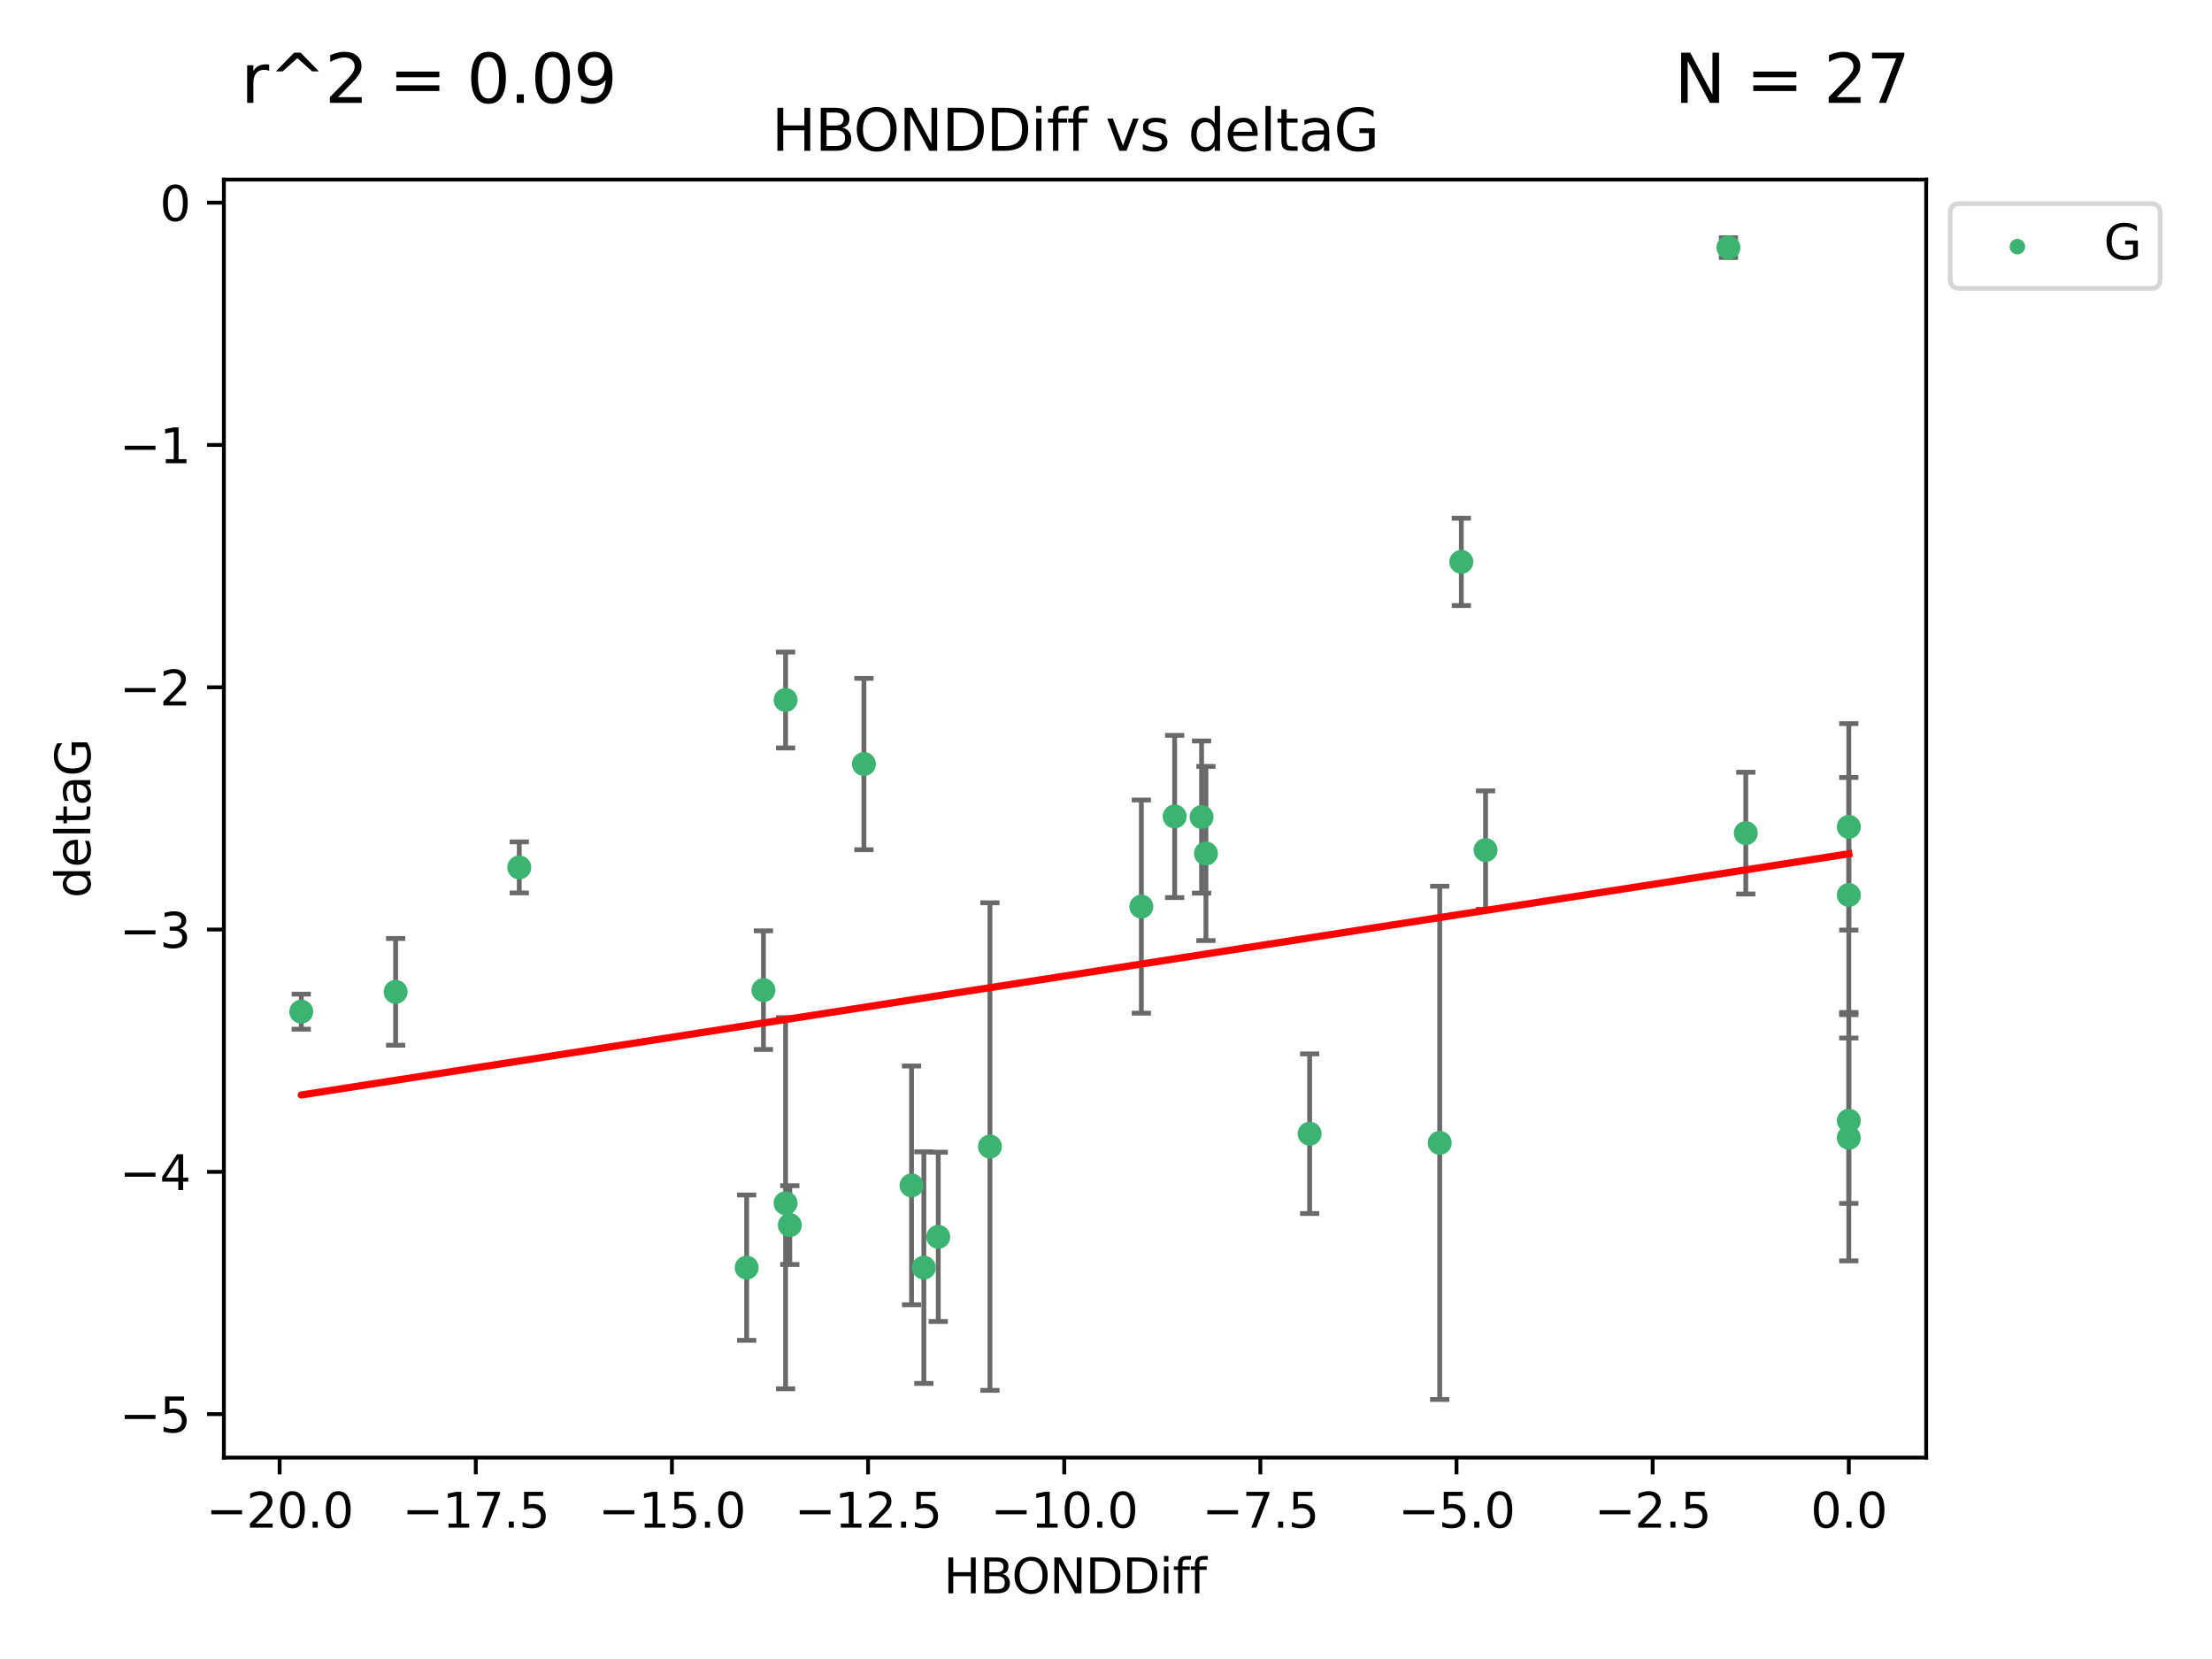 <?xml version="1.0" encoding="utf-8" standalone="no"?>
<!DOCTYPE svg PUBLIC "-//W3C//DTD SVG 1.1//EN"
  "http://www.w3.org/Graphics/SVG/1.1/DTD/svg11.dtd">
<svg xmlns:xlink="http://www.w3.org/1999/xlink" width="460.8pt" height="345.6pt" viewBox="0 0 460.8 345.6" xmlns="http://www.w3.org/2000/svg" version="1.1">
 <defs>
  <style type="text/css">*{stroke-linejoin: round; stroke-linecap: butt}</style>
 </defs>
 <g id="figure_1">
  <g id="patch_1">
   <path d="M 0 345.6 
L 460.8 345.6 
L 460.8 0 
L 0 0 
z
" style="fill: #ffffff"/>
  </g>
  <g id="axes_1">
   <g id="patch_2">
    <path d="M 46.64 303.64 
L 401.26 303.64 
L 401.26 37.411 
L 46.64 37.411 
z
" style="fill: #ffffff"/>
   </g>
   <g id="PathCollection_1">
    <defs>
     <path id="mb61a69a0fe" d="M 0 1.118 
C 0.297 1.118 0.581 1 0.791 0.791 
C 1 0.581 1.118 0.297 1.118 0 
C 1.118 -0.297 1 -0.581 0.791 -0.791 
C 0.581 -1 0.297 -1.118 0 -1.118 
C -0.297 -1.118 -0.581 -1 -0.791 -0.791 
C -1 -0.581 -1.118 -0.297 -1.118 0 
C -1.118 0.297 -1 0.581 -0.791 0.791 
C -0.581 1 -0.297 1.118 0 1.118 
z
" style="stroke: #3cb371"/>
    </defs>
    <g clip-path="url(#p45e7462b34)">
     <use xlink:href="#mb61a69a0fe" x="192.455" y="264.069" style="fill: #3cb371; stroke: #3cb371"/>
     <use xlink:href="#mb61a69a0fe" x="189.892" y="246.937" style="fill: #3cb371; stroke: #3cb371"/>
     <use xlink:href="#mb61a69a0fe" x="164.529" y="255.209" style="fill: #3cb371; stroke: #3cb371"/>
     <use xlink:href="#mb61a69a0fe" x="195.456" y="257.659" style="fill: #3cb371; stroke: #3cb371"/>
     <use xlink:href="#mb61a69a0fe" x="155.543" y="264.072" style="fill: #3cb371; stroke: #3cb371"/>
     <use xlink:href="#mb61a69a0fe" x="159.039" y="206.264" style="fill: #3cb371; stroke: #3cb371"/>
     <use xlink:href="#mb61a69a0fe" x="163.653" y="250.65" style="fill: #3cb371; stroke: #3cb371"/>
     <use xlink:href="#mb61a69a0fe" x="82.418" y="206.622" style="fill: #3cb371; stroke: #3cb371"/>
     <use xlink:href="#mb61a69a0fe" x="163.655" y="145.823" style="fill: #3cb371; stroke: #3cb371"/>
     <use xlink:href="#mb61a69a0fe" x="309.47" y="177.085" style="fill: #3cb371; stroke: #3cb371"/>
     <use xlink:href="#mb61a69a0fe" x="237.765" y="188.858" style="fill: #3cb371; stroke: #3cb371"/>
     <use xlink:href="#mb61a69a0fe" x="206.224" y="238.852" style="fill: #3cb371; stroke: #3cb371"/>
     <use xlink:href="#mb61a69a0fe" x="62.759" y="210.745" style="fill: #3cb371; stroke: #3cb371"/>
     <use xlink:href="#mb61a69a0fe" x="304.421" y="117.048" style="fill: #3cb371; stroke: #3cb371"/>
     <use xlink:href="#mb61a69a0fe" x="299.92" y="238.08" style="fill: #3cb371; stroke: #3cb371"/>
     <use xlink:href="#mb61a69a0fe" x="272.822" y="236.168" style="fill: #3cb371; stroke: #3cb371"/>
     <use xlink:href="#mb61a69a0fe" x="244.703" y="170.086" style="fill: #3cb371; stroke: #3cb371"/>
     <use xlink:href="#mb61a69a0fe" x="250.313" y="170.207" style="fill: #3cb371; stroke: #3cb371"/>
     <use xlink:href="#mb61a69a0fe" x="385.141" y="186.441" style="fill: #3cb371; stroke: #3cb371"/>
     <use xlink:href="#mb61a69a0fe" x="363.681" y="173.557" style="fill: #3cb371; stroke: #3cb371"/>
     <use xlink:href="#mb61a69a0fe" x="385.141" y="237.019" style="fill: #3cb371; stroke: #3cb371"/>
     <use xlink:href="#mb61a69a0fe" x="385.141" y="172.248" style="fill: #3cb371; stroke: #3cb371"/>
     <use xlink:href="#mb61a69a0fe" x="360.069" y="51.577" style="fill: #3cb371; stroke: #3cb371"/>
     <use xlink:href="#mb61a69a0fe" x="251.217" y="177.796" style="fill: #3cb371; stroke: #3cb371"/>
     <use xlink:href="#mb61a69a0fe" x="179.973" y="159.16" style="fill: #3cb371; stroke: #3cb371"/>
     <use xlink:href="#mb61a69a0fe" x="108.175" y="180.698" style="fill: #3cb371; stroke: #3cb371"/>
     <use xlink:href="#mb61a69a0fe" x="385.141" y="233.466" style="fill: #3cb371; stroke: #3cb371"/>
    </g>
   </g>
   <g id="matplotlib.axis_1">
    <g id="xtick_1">
     <g id="line2d_1">
      <defs>
       <path id="m76c940bb29" d="M 0 0 
L 0 3.5 
" style="stroke: #000000; stroke-width: 0.8"/>
      </defs>
      <g>
       <use xlink:href="#m76c940bb29" x="58.253" y="303.64" style="stroke: #000000; stroke-width: 0.8"/>
      </g>
     </g>
     <g id="text_1">
      <!-- −20.0 -->
      <g transform="translate(42.93 318.238)scale(0.1 -0.1)">
       <defs>
        <path id="DejaVuSans-2212" d="M 678 2272 
L 4684 2272 
L 4684 1741 
L 678 1741 
L 678 2272 
z
" transform="scale(0.016)"/>
        <path id="DejaVuSans-32" d="M 1228 531 
L 3431 531 
L 3431 0 
L 469 0 
L 469 531 
Q 828 903 1448 1529 
Q 2069 2156 2228 2338 
Q 2531 2678 2651 2914 
Q 2772 3150 2772 3378 
Q 2772 3750 2511 3984 
Q 2250 4219 1831 4219 
Q 1534 4219 1204 4116 
Q 875 4013 500 3803 
L 500 4441 
Q 881 4594 1212 4672 
Q 1544 4750 1819 4750 
Q 2544 4750 2975 4387 
Q 3406 4025 3406 3419 
Q 3406 3131 3298 2873 
Q 3191 2616 2906 2266 
Q 2828 2175 2409 1742 
Q 1991 1309 1228 531 
z
" transform="scale(0.016)"/>
        <path id="DejaVuSans-30" d="M 2034 4250 
Q 1547 4250 1301 3770 
Q 1056 3291 1056 2328 
Q 1056 1369 1301 889 
Q 1547 409 2034 409 
Q 2525 409 2770 889 
Q 3016 1369 3016 2328 
Q 3016 3291 2770 3770 
Q 2525 4250 2034 4250 
z
M 2034 4750 
Q 2819 4750 3233 4129 
Q 3647 3509 3647 2328 
Q 3647 1150 3233 529 
Q 2819 -91 2034 -91 
Q 1250 -91 836 529 
Q 422 1150 422 2328 
Q 422 3509 836 4129 
Q 1250 4750 2034 4750 
z
" transform="scale(0.016)"/>
        <path id="DejaVuSans-2e" d="M 684 794 
L 1344 794 
L 1344 0 
L 684 0 
L 684 794 
z
" transform="scale(0.016)"/>
       </defs>
       <use xlink:href="#DejaVuSans-2212"/>
       <use xlink:href="#DejaVuSans-32" x="83.789"/>
       <use xlink:href="#DejaVuSans-30" x="147.412"/>
       <use xlink:href="#DejaVuSans-2e" x="211.035"/>
       <use xlink:href="#DejaVuSans-30" x="242.822"/>
      </g>
     </g>
    </g>
    <g id="xtick_2">
     <g id="line2d_2">
      <g>
       <use xlink:href="#m76c940bb29" x="99.114" y="303.64" style="stroke: #000000; stroke-width: 0.8"/>
      </g>
     </g>
     <g id="text_2">
      <!-- −17.5 -->
      <g transform="translate(83.791 318.238)scale(0.1 -0.1)">
       <defs>
        <path id="DejaVuSans-31" d="M 794 531 
L 1825 531 
L 1825 4091 
L 703 3866 
L 703 4441 
L 1819 4666 
L 2450 4666 
L 2450 531 
L 3481 531 
L 3481 0 
L 794 0 
L 794 531 
z
" transform="scale(0.016)"/>
        <path id="DejaVuSans-37" d="M 525 4666 
L 3525 4666 
L 3525 4397 
L 1831 0 
L 1172 0 
L 2766 4134 
L 525 4134 
L 525 4666 
z
" transform="scale(0.016)"/>
        <path id="DejaVuSans-35" d="M 691 4666 
L 3169 4666 
L 3169 4134 
L 1269 4134 
L 1269 2991 
Q 1406 3038 1543 3061 
Q 1681 3084 1819 3084 
Q 2600 3084 3056 2656 
Q 3513 2228 3513 1497 
Q 3513 744 3044 326 
Q 2575 -91 1722 -91 
Q 1428 -91 1123 -41 
Q 819 9 494 109 
L 494 744 
Q 775 591 1075 516 
Q 1375 441 1709 441 
Q 2250 441 2565 725 
Q 2881 1009 2881 1497 
Q 2881 1984 2565 2268 
Q 2250 2553 1709 2553 
Q 1456 2553 1204 2497 
Q 953 2441 691 2322 
L 691 4666 
z
" transform="scale(0.016)"/>
       </defs>
       <use xlink:href="#DejaVuSans-2212"/>
       <use xlink:href="#DejaVuSans-31" x="83.789"/>
       <use xlink:href="#DejaVuSans-37" x="147.412"/>
       <use xlink:href="#DejaVuSans-2e" x="211.035"/>
       <use xlink:href="#DejaVuSans-35" x="242.822"/>
      </g>
     </g>
    </g>
    <g id="xtick_3">
     <g id="line2d_3">
      <g>
       <use xlink:href="#m76c940bb29" x="139.975" y="303.64" style="stroke: #000000; stroke-width: 0.8"/>
      </g>
     </g>
     <g id="text_3">
      <!-- −15.0 -->
      <g transform="translate(124.652 318.238)scale(0.1 -0.1)">
       <use xlink:href="#DejaVuSans-2212"/>
       <use xlink:href="#DejaVuSans-31" x="83.789"/>
       <use xlink:href="#DejaVuSans-35" x="147.412"/>
       <use xlink:href="#DejaVuSans-2e" x="211.035"/>
       <use xlink:href="#DejaVuSans-30" x="242.822"/>
      </g>
     </g>
    </g>
    <g id="xtick_4">
     <g id="line2d_4">
      <g>
       <use xlink:href="#m76c940bb29" x="180.836" y="303.64" style="stroke: #000000; stroke-width: 0.8"/>
      </g>
     </g>
     <g id="text_4">
      <!-- −12.5 -->
      <g transform="translate(165.513 318.238)scale(0.1 -0.1)">
       <use xlink:href="#DejaVuSans-2212"/>
       <use xlink:href="#DejaVuSans-31" x="83.789"/>
       <use xlink:href="#DejaVuSans-32" x="147.412"/>
       <use xlink:href="#DejaVuSans-2e" x="211.035"/>
       <use xlink:href="#DejaVuSans-35" x="242.822"/>
      </g>
     </g>
    </g>
    <g id="xtick_5">
     <g id="line2d_5">
      <g>
       <use xlink:href="#m76c940bb29" x="221.697" y="303.64" style="stroke: #000000; stroke-width: 0.8"/>
      </g>
     </g>
     <g id="text_5">
      <!-- −10.0 -->
      <g transform="translate(206.374 318.238)scale(0.1 -0.1)">
       <use xlink:href="#DejaVuSans-2212"/>
       <use xlink:href="#DejaVuSans-31" x="83.789"/>
       <use xlink:href="#DejaVuSans-30" x="147.412"/>
       <use xlink:href="#DejaVuSans-2e" x="211.035"/>
       <use xlink:href="#DejaVuSans-30" x="242.822"/>
      </g>
     </g>
    </g>
    <g id="xtick_6">
     <g id="line2d_6">
      <g>
       <use xlink:href="#m76c940bb29" x="262.558" y="303.64" style="stroke: #000000; stroke-width: 0.8"/>
      </g>
     </g>
     <g id="text_6">
      <!-- −7.5 -->
      <g transform="translate(250.417 318.238)scale(0.1 -0.1)">
       <use xlink:href="#DejaVuSans-2212"/>
       <use xlink:href="#DejaVuSans-37" x="83.789"/>
       <use xlink:href="#DejaVuSans-2e" x="147.412"/>
       <use xlink:href="#DejaVuSans-35" x="179.199"/>
      </g>
     </g>
    </g>
    <g id="xtick_7">
     <g id="line2d_7">
      <g>
       <use xlink:href="#m76c940bb29" x="303.419" y="303.64" style="stroke: #000000; stroke-width: 0.8"/>
      </g>
     </g>
     <g id="text_7">
      <!-- −5.0 -->
      <g transform="translate(291.278 318.238)scale(0.1 -0.1)">
       <use xlink:href="#DejaVuSans-2212"/>
       <use xlink:href="#DejaVuSans-35" x="83.789"/>
       <use xlink:href="#DejaVuSans-2e" x="147.412"/>
       <use xlink:href="#DejaVuSans-30" x="179.199"/>
      </g>
     </g>
    </g>
    <g id="xtick_8">
     <g id="line2d_8">
      <g>
       <use xlink:href="#m76c940bb29" x="344.28" y="303.64" style="stroke: #000000; stroke-width: 0.8"/>
      </g>
     </g>
     <g id="text_8">
      <!-- −2.5 -->
      <g transform="translate(332.139 318.238)scale(0.1 -0.1)">
       <use xlink:href="#DejaVuSans-2212"/>
       <use xlink:href="#DejaVuSans-32" x="83.789"/>
       <use xlink:href="#DejaVuSans-2e" x="147.412"/>
       <use xlink:href="#DejaVuSans-35" x="179.199"/>
      </g>
     </g>
    </g>
    <g id="xtick_9">
     <g id="line2d_9">
      <g>
       <use xlink:href="#m76c940bb29" x="385.141" y="303.64" style="stroke: #000000; stroke-width: 0.8"/>
      </g>
     </g>
     <g id="text_9">
      <!-- 0.0 -->
      <g transform="translate(377.189 318.238)scale(0.1 -0.1)">
       <use xlink:href="#DejaVuSans-30"/>
       <use xlink:href="#DejaVuSans-2e" x="63.623"/>
       <use xlink:href="#DejaVuSans-30" x="95.41"/>
      </g>
     </g>
    </g>
    <g id="text_10">
     <!-- HBONDDiff -->
     <g transform="translate(196.561 331.917)scale(0.1 -0.1)">
      <defs>
       <path id="DejaVuSans-48" d="M 628 4666 
L 1259 4666 
L 1259 2753 
L 3553 2753 
L 3553 4666 
L 4184 4666 
L 4184 0 
L 3553 0 
L 3553 2222 
L 1259 2222 
L 1259 0 
L 628 0 
L 628 4666 
z
" transform="scale(0.016)"/>
       <path id="DejaVuSans-42" d="M 1259 2228 
L 1259 519 
L 2272 519 
Q 2781 519 3026 730 
Q 3272 941 3272 1375 
Q 3272 1813 3026 2020 
Q 2781 2228 2272 2228 
L 1259 2228 
z
M 1259 4147 
L 1259 2741 
L 2194 2741 
Q 2656 2741 2882 2914 
Q 3109 3088 3109 3444 
Q 3109 3797 2882 3972 
Q 2656 4147 2194 4147 
L 1259 4147 
z
M 628 4666 
L 2241 4666 
Q 2963 4666 3353 4366 
Q 3744 4066 3744 3513 
Q 3744 3084 3544 2831 
Q 3344 2578 2956 2516 
Q 3422 2416 3680 2098 
Q 3938 1781 3938 1306 
Q 3938 681 3513 340 
Q 3088 0 2303 0 
L 628 0 
L 628 4666 
z
" transform="scale(0.016)"/>
       <path id="DejaVuSans-4f" d="M 2522 4238 
Q 1834 4238 1429 3725 
Q 1025 3213 1025 2328 
Q 1025 1447 1429 934 
Q 1834 422 2522 422 
Q 3209 422 3611 934 
Q 4013 1447 4013 2328 
Q 4013 3213 3611 3725 
Q 3209 4238 2522 4238 
z
M 2522 4750 
Q 3503 4750 4090 4092 
Q 4678 3434 4678 2328 
Q 4678 1225 4090 567 
Q 3503 -91 2522 -91 
Q 1538 -91 948 565 
Q 359 1222 359 2328 
Q 359 3434 948 4092 
Q 1538 4750 2522 4750 
z
" transform="scale(0.016)"/>
       <path id="DejaVuSans-4e" d="M 628 4666 
L 1478 4666 
L 3547 763 
L 3547 4666 
L 4159 4666 
L 4159 0 
L 3309 0 
L 1241 3903 
L 1241 0 
L 628 0 
L 628 4666 
z
" transform="scale(0.016)"/>
       <path id="DejaVuSans-44" d="M 1259 4147 
L 1259 519 
L 2022 519 
Q 2988 519 3436 956 
Q 3884 1394 3884 2338 
Q 3884 3275 3436 3711 
Q 2988 4147 2022 4147 
L 1259 4147 
z
M 628 4666 
L 1925 4666 
Q 3281 4666 3915 4102 
Q 4550 3538 4550 2338 
Q 4550 1131 3912 565 
Q 3275 0 1925 0 
L 628 0 
L 628 4666 
z
" transform="scale(0.016)"/>
       <path id="DejaVuSans-69" d="M 603 3500 
L 1178 3500 
L 1178 0 
L 603 0 
L 603 3500 
z
M 603 4863 
L 1178 4863 
L 1178 4134 
L 603 4134 
L 603 4863 
z
" transform="scale(0.016)"/>
       <path id="DejaVuSans-66" d="M 2375 4863 
L 2375 4384 
L 1825 4384 
Q 1516 4384 1395 4259 
Q 1275 4134 1275 3809 
L 1275 3500 
L 2222 3500 
L 2222 3053 
L 1275 3053 
L 1275 0 
L 697 0 
L 697 3053 
L 147 3053 
L 147 3500 
L 697 3500 
L 697 3744 
Q 697 4328 969 4595 
Q 1241 4863 1831 4863 
L 2375 4863 
z
" transform="scale(0.016)"/>
      </defs>
      <use xlink:href="#DejaVuSans-48"/>
      <use xlink:href="#DejaVuSans-42" x="75.195"/>
      <use xlink:href="#DejaVuSans-4f" x="142.049"/>
      <use xlink:href="#DejaVuSans-4e" x="220.76"/>
      <use xlink:href="#DejaVuSans-44" x="295.564"/>
      <use xlink:href="#DejaVuSans-44" x="372.566"/>
      <use xlink:href="#DejaVuSans-69" x="449.568"/>
      <use xlink:href="#DejaVuSans-66" x="477.352"/>
      <use xlink:href="#DejaVuSans-66" x="512.557"/>
     </g>
    </g>
   </g>
   <g id="matplotlib.axis_2">
    <g id="ytick_1">
     <g id="line2d_10">
      <defs>
       <path id="m3d0100417f" d="M 0 0 
L -3.5 0 
" style="stroke: #000000; stroke-width: 0.8"/>
      </defs>
      <g>
       <use xlink:href="#m3d0100417f" x="46.64" y="294.589" style="stroke: #000000; stroke-width: 0.8"/>
      </g>
     </g>
     <g id="text_11">
      <!-- −5 -->
      <g transform="translate(24.898 298.388)scale(0.1 -0.1)">
       <use xlink:href="#DejaVuSans-2212"/>
       <use xlink:href="#DejaVuSans-35" x="83.789"/>
      </g>
     </g>
    </g>
    <g id="ytick_2">
     <g id="line2d_11">
      <g>
       <use xlink:href="#m3d0100417f" x="46.64" y="244.116" style="stroke: #000000; stroke-width: 0.8"/>
      </g>
     </g>
     <g id="text_12">
      <!-- −4 -->
      <g transform="translate(24.898 247.915)scale(0.1 -0.1)">
       <defs>
        <path id="DejaVuSans-34" d="M 2419 4116 
L 825 1625 
L 2419 1625 
L 2419 4116 
z
M 2253 4666 
L 3047 4666 
L 3047 1625 
L 3713 1625 
L 3713 1100 
L 3047 1100 
L 3047 0 
L 2419 0 
L 2419 1100 
L 313 1100 
L 313 1709 
L 2253 4666 
z
" transform="scale(0.016)"/>
       </defs>
       <use xlink:href="#DejaVuSans-2212"/>
       <use xlink:href="#DejaVuSans-34" x="83.789"/>
      </g>
     </g>
    </g>
    <g id="ytick_3">
     <g id="line2d_12">
      <g>
       <use xlink:href="#m3d0100417f" x="46.64" y="193.642" style="stroke: #000000; stroke-width: 0.8"/>
      </g>
     </g>
     <g id="text_13">
      <!-- −3 -->
      <g transform="translate(24.898 197.441)scale(0.1 -0.1)">
       <defs>
        <path id="DejaVuSans-33" d="M 2597 2516 
Q 3050 2419 3304 2112 
Q 3559 1806 3559 1356 
Q 3559 666 3084 287 
Q 2609 -91 1734 -91 
Q 1441 -91 1130 -33 
Q 819 25 488 141 
L 488 750 
Q 750 597 1062 519 
Q 1375 441 1716 441 
Q 2309 441 2620 675 
Q 2931 909 2931 1356 
Q 2931 1769 2642 2001 
Q 2353 2234 1838 2234 
L 1294 2234 
L 1294 2753 
L 1863 2753 
Q 2328 2753 2575 2939 
Q 2822 3125 2822 3475 
Q 2822 3834 2567 4026 
Q 2313 4219 1838 4219 
Q 1578 4219 1281 4162 
Q 984 4106 628 3988 
L 628 4550 
Q 988 4650 1302 4700 
Q 1616 4750 1894 4750 
Q 2613 4750 3031 4423 
Q 3450 4097 3450 3541 
Q 3450 3153 3228 2886 
Q 3006 2619 2597 2516 
z
" transform="scale(0.016)"/>
       </defs>
       <use xlink:href="#DejaVuSans-2212"/>
       <use xlink:href="#DejaVuSans-33" x="83.789"/>
      </g>
     </g>
    </g>
    <g id="ytick_4">
     <g id="line2d_13">
      <g>
       <use xlink:href="#m3d0100417f" x="46.64" y="143.169" style="stroke: #000000; stroke-width: 0.8"/>
      </g>
     </g>
     <g id="text_14">
      <!-- −2 -->
      <g transform="translate(24.898 146.968)scale(0.1 -0.1)">
       <use xlink:href="#DejaVuSans-2212"/>
       <use xlink:href="#DejaVuSans-32" x="83.789"/>
      </g>
     </g>
    </g>
    <g id="ytick_5">
     <g id="line2d_14">
      <g>
       <use xlink:href="#m3d0100417f" x="46.64" y="92.695" style="stroke: #000000; stroke-width: 0.8"/>
      </g>
     </g>
     <g id="text_15">
      <!-- −1 -->
      <g transform="translate(24.898 96.494)scale(0.1 -0.1)">
       <use xlink:href="#DejaVuSans-2212"/>
       <use xlink:href="#DejaVuSans-31" x="83.789"/>
      </g>
     </g>
    </g>
    <g id="ytick_6">
     <g id="line2d_15">
      <g>
       <use xlink:href="#m3d0100417f" x="46.64" y="42.222" style="stroke: #000000; stroke-width: 0.8"/>
      </g>
     </g>
     <g id="text_16">
      <!-- 0 -->
      <g transform="translate(33.278 46.021)scale(0.1 -0.1)">
       <use xlink:href="#DejaVuSans-30"/>
      </g>
     </g>
    </g>
    <g id="text_17">
     <!-- deltaG -->
     <g transform="translate(18.818 187.064)rotate(-90)scale(0.1 -0.1)">
      <defs>
       <path id="DejaVuSans-64" d="M 2906 2969 
L 2906 4863 
L 3481 4863 
L 3481 0 
L 2906 0 
L 2906 525 
Q 2725 213 2448 61 
Q 2172 -91 1784 -91 
Q 1150 -91 751 415 
Q 353 922 353 1747 
Q 353 2572 751 3078 
Q 1150 3584 1784 3584 
Q 2172 3584 2448 3432 
Q 2725 3281 2906 2969 
z
M 947 1747 
Q 947 1113 1208 752 
Q 1469 391 1925 391 
Q 2381 391 2643 752 
Q 2906 1113 2906 1747 
Q 2906 2381 2643 2742 
Q 2381 3103 1925 3103 
Q 1469 3103 1208 2742 
Q 947 2381 947 1747 
z
" transform="scale(0.016)"/>
       <path id="DejaVuSans-65" d="M 3597 1894 
L 3597 1613 
L 953 1613 
Q 991 1019 1311 708 
Q 1631 397 2203 397 
Q 2534 397 2845 478 
Q 3156 559 3463 722 
L 3463 178 
Q 3153 47 2828 -22 
Q 2503 -91 2169 -91 
Q 1331 -91 842 396 
Q 353 884 353 1716 
Q 353 2575 817 3079 
Q 1281 3584 2069 3584 
Q 2775 3584 3186 3129 
Q 3597 2675 3597 1894 
z
M 3022 2063 
Q 3016 2534 2758 2815 
Q 2500 3097 2075 3097 
Q 1594 3097 1305 2825 
Q 1016 2553 972 2059 
L 3022 2063 
z
" transform="scale(0.016)"/>
       <path id="DejaVuSans-6c" d="M 603 4863 
L 1178 4863 
L 1178 0 
L 603 0 
L 603 4863 
z
" transform="scale(0.016)"/>
       <path id="DejaVuSans-74" d="M 1172 4494 
L 1172 3500 
L 2356 3500 
L 2356 3053 
L 1172 3053 
L 1172 1153 
Q 1172 725 1289 603 
Q 1406 481 1766 481 
L 2356 481 
L 2356 0 
L 1766 0 
Q 1100 0 847 248 
Q 594 497 594 1153 
L 594 3053 
L 172 3053 
L 172 3500 
L 594 3500 
L 594 4494 
L 1172 4494 
z
" transform="scale(0.016)"/>
       <path id="DejaVuSans-61" d="M 2194 1759 
Q 1497 1759 1228 1600 
Q 959 1441 959 1056 
Q 959 750 1161 570 
Q 1363 391 1709 391 
Q 2188 391 2477 730 
Q 2766 1069 2766 1631 
L 2766 1759 
L 2194 1759 
z
M 3341 1997 
L 3341 0 
L 2766 0 
L 2766 531 
Q 2569 213 2275 61 
Q 1981 -91 1556 -91 
Q 1019 -91 701 211 
Q 384 513 384 1019 
Q 384 1609 779 1909 
Q 1175 2209 1959 2209 
L 2766 2209 
L 2766 2266 
Q 2766 2663 2505 2880 
Q 2244 3097 1772 3097 
Q 1472 3097 1187 3025 
Q 903 2953 641 2809 
L 641 3341 
Q 956 3463 1253 3523 
Q 1550 3584 1831 3584 
Q 2591 3584 2966 3190 
Q 3341 2797 3341 1997 
z
" transform="scale(0.016)"/>
       <path id="DejaVuSans-47" d="M 3809 666 
L 3809 1919 
L 2778 1919 
L 2778 2438 
L 4434 2438 
L 4434 434 
Q 4069 175 3628 42 
Q 3188 -91 2688 -91 
Q 1594 -91 976 548 
Q 359 1188 359 2328 
Q 359 3472 976 4111 
Q 1594 4750 2688 4750 
Q 3144 4750 3555 4637 
Q 3966 4525 4313 4306 
L 4313 3634 
Q 3963 3931 3569 4081 
Q 3175 4231 2741 4231 
Q 1884 4231 1454 3753 
Q 1025 3275 1025 2328 
Q 1025 1384 1454 906 
Q 1884 428 2741 428 
Q 3075 428 3337 486 
Q 3600 544 3809 666 
z
" transform="scale(0.016)"/>
      </defs>
      <use xlink:href="#DejaVuSans-64"/>
      <use xlink:href="#DejaVuSans-65" x="63.477"/>
      <use xlink:href="#DejaVuSans-6c" x="125"/>
      <use xlink:href="#DejaVuSans-74" x="152.783"/>
      <use xlink:href="#DejaVuSans-61" x="191.992"/>
      <use xlink:href="#DejaVuSans-47" x="253.271"/>
     </g>
    </g>
   </g>
   <g id="LineCollection_1">
    <path d="M 192.455 288.19 
L 192.455 239.948 
" clip-path="url(#p45e7462b34)" style="fill: none; stroke: #696969"/>
    <path d="M 189.892 271.806 
L 189.892 222.069 
" clip-path="url(#p45e7462b34)" style="fill: none; stroke: #696969"/>
    <path d="M 164.529 263.418 
L 164.529 247 
" clip-path="url(#p45e7462b34)" style="fill: none; stroke: #696969"/>
    <path d="M 195.456 275.295 
L 195.456 240.023 
" clip-path="url(#p45e7462b34)" style="fill: none; stroke: #696969"/>
    <path d="M 155.543 279.211 
L 155.543 248.933 
" clip-path="url(#p45e7462b34)" style="fill: none; stroke: #696969"/>
    <path d="M 159.039 218.619 
L 159.039 193.909 
" clip-path="url(#p45e7462b34)" style="fill: none; stroke: #696969"/>
    <path d="M 163.653 289.318 
L 163.653 211.983 
" clip-path="url(#p45e7462b34)" style="fill: none; stroke: #696969"/>
    <path d="M 82.418 217.741 
L 82.418 195.503 
" clip-path="url(#p45e7462b34)" style="fill: none; stroke: #696969"/>
    <path d="M 163.655 155.811 
L 163.655 135.835 
" clip-path="url(#p45e7462b34)" style="fill: none; stroke: #696969"/>
    <path d="M 309.47 189.416 
L 309.47 164.753 
" clip-path="url(#p45e7462b34)" style="fill: none; stroke: #696969"/>
    <path d="M 237.765 211.057 
L 237.765 166.66 
" clip-path="url(#p45e7462b34)" style="fill: none; stroke: #696969"/>
    <path d="M 206.224 289.638 
L 206.224 188.066 
" clip-path="url(#p45e7462b34)" style="fill: none; stroke: #696969"/>
    <path d="M 62.759 214.393 
L 62.759 207.098 
" clip-path="url(#p45e7462b34)" style="fill: none; stroke: #696969"/>
    <path d="M 304.421 126.147 
L 304.421 107.948 
" clip-path="url(#p45e7462b34)" style="fill: none; stroke: #696969"/>
    <path d="M 299.92 291.539 
L 299.92 184.621 
" clip-path="url(#p45e7462b34)" style="fill: none; stroke: #696969"/>
    <path d="M 272.822 252.793 
L 272.822 219.543 
" clip-path="url(#p45e7462b34)" style="fill: none; stroke: #696969"/>
    <path d="M 244.703 186.98 
L 244.703 153.192 
" clip-path="url(#p45e7462b34)" style="fill: none; stroke: #696969"/>
    <path d="M 250.313 186.051 
L 250.313 154.363 
" clip-path="url(#p45e7462b34)" style="fill: none; stroke: #696969"/>
    <path d="M 385.141 210.922 
L 385.141 161.961 
" clip-path="url(#p45e7462b34)" style="fill: none; stroke: #696969"/>
    <path d="M 363.681 186.238 
L 363.681 160.876 
" clip-path="url(#p45e7462b34)" style="fill: none; stroke: #696969"/>
    <path d="M 385.141 262.664 
L 385.141 211.373 
" clip-path="url(#p45e7462b34)" style="fill: none; stroke: #696969"/>
    <path d="M 385.141 193.753 
L 385.141 150.742 
" clip-path="url(#p45e7462b34)" style="fill: none; stroke: #696969"/>
    <path d="M 360.069 53.642 
L 360.069 49.513 
" clip-path="url(#p45e7462b34)" style="fill: none; stroke: #696969"/>
    <path d="M 251.217 195.935 
L 251.217 159.658 
" clip-path="url(#p45e7462b34)" style="fill: none; stroke: #696969"/>
    <path d="M 179.973 177.013 
L 179.973 141.306 
" clip-path="url(#p45e7462b34)" style="fill: none; stroke: #696969"/>
    <path d="M 108.175 186.013 
L 108.175 175.382 
" clip-path="url(#p45e7462b34)" style="fill: none; stroke: #696969"/>
    <path d="M 385.141 250.692 
L 385.141 216.239 
" clip-path="url(#p45e7462b34)" style="fill: none; stroke: #696969"/>
   </g>
   <g id="line2d_16">
    <defs>
     <path id="mac18bc29aa" d="M 2 0 
L -2 -0 
" style="stroke: #696969"/>
    </defs>
    <g clip-path="url(#p45e7462b34)">
     <use xlink:href="#mac18bc29aa" x="192.455" y="288.19" style="fill: #696969; stroke: #696969"/>
     <use xlink:href="#mac18bc29aa" x="189.892" y="271.806" style="fill: #696969; stroke: #696969"/>
     <use xlink:href="#mac18bc29aa" x="164.529" y="263.418" style="fill: #696969; stroke: #696969"/>
     <use xlink:href="#mac18bc29aa" x="195.456" y="275.295" style="fill: #696969; stroke: #696969"/>
     <use xlink:href="#mac18bc29aa" x="155.543" y="279.211" style="fill: #696969; stroke: #696969"/>
     <use xlink:href="#mac18bc29aa" x="159.039" y="218.619" style="fill: #696969; stroke: #696969"/>
     <use xlink:href="#mac18bc29aa" x="163.653" y="289.318" style="fill: #696969; stroke: #696969"/>
     <use xlink:href="#mac18bc29aa" x="82.418" y="217.741" style="fill: #696969; stroke: #696969"/>
     <use xlink:href="#mac18bc29aa" x="163.655" y="155.811" style="fill: #696969; stroke: #696969"/>
     <use xlink:href="#mac18bc29aa" x="309.47" y="189.416" style="fill: #696969; stroke: #696969"/>
     <use xlink:href="#mac18bc29aa" x="237.765" y="211.057" style="fill: #696969; stroke: #696969"/>
     <use xlink:href="#mac18bc29aa" x="206.224" y="289.638" style="fill: #696969; stroke: #696969"/>
     <use xlink:href="#mac18bc29aa" x="62.759" y="214.393" style="fill: #696969; stroke: #696969"/>
     <use xlink:href="#mac18bc29aa" x="304.421" y="126.147" style="fill: #696969; stroke: #696969"/>
     <use xlink:href="#mac18bc29aa" x="299.92" y="291.539" style="fill: #696969; stroke: #696969"/>
     <use xlink:href="#mac18bc29aa" x="272.822" y="252.793" style="fill: #696969; stroke: #696969"/>
     <use xlink:href="#mac18bc29aa" x="244.703" y="186.98" style="fill: #696969; stroke: #696969"/>
     <use xlink:href="#mac18bc29aa" x="250.313" y="186.051" style="fill: #696969; stroke: #696969"/>
     <use xlink:href="#mac18bc29aa" x="385.141" y="210.922" style="fill: #696969; stroke: #696969"/>
     <use xlink:href="#mac18bc29aa" x="363.681" y="186.238" style="fill: #696969; stroke: #696969"/>
     <use xlink:href="#mac18bc29aa" x="385.141" y="262.664" style="fill: #696969; stroke: #696969"/>
     <use xlink:href="#mac18bc29aa" x="385.141" y="193.753" style="fill: #696969; stroke: #696969"/>
     <use xlink:href="#mac18bc29aa" x="360.069" y="53.642" style="fill: #696969; stroke: #696969"/>
     <use xlink:href="#mac18bc29aa" x="251.217" y="195.935" style="fill: #696969; stroke: #696969"/>
     <use xlink:href="#mac18bc29aa" x="179.973" y="177.013" style="fill: #696969; stroke: #696969"/>
     <use xlink:href="#mac18bc29aa" x="108.175" y="186.013" style="fill: #696969; stroke: #696969"/>
     <use xlink:href="#mac18bc29aa" x="385.141" y="250.692" style="fill: #696969; stroke: #696969"/>
    </g>
   </g>
   <g id="line2d_17">
    <g clip-path="url(#p45e7462b34)">
     <use xlink:href="#mac18bc29aa" x="192.455" y="239.948" style="fill: #696969; stroke: #696969"/>
     <use xlink:href="#mac18bc29aa" x="189.892" y="222.069" style="fill: #696969; stroke: #696969"/>
     <use xlink:href="#mac18bc29aa" x="164.529" y="247" style="fill: #696969; stroke: #696969"/>
     <use xlink:href="#mac18bc29aa" x="195.456" y="240.023" style="fill: #696969; stroke: #696969"/>
     <use xlink:href="#mac18bc29aa" x="155.543" y="248.933" style="fill: #696969; stroke: #696969"/>
     <use xlink:href="#mac18bc29aa" x="159.039" y="193.909" style="fill: #696969; stroke: #696969"/>
     <use xlink:href="#mac18bc29aa" x="163.653" y="211.983" style="fill: #696969; stroke: #696969"/>
     <use xlink:href="#mac18bc29aa" x="82.418" y="195.503" style="fill: #696969; stroke: #696969"/>
     <use xlink:href="#mac18bc29aa" x="163.655" y="135.835" style="fill: #696969; stroke: #696969"/>
     <use xlink:href="#mac18bc29aa" x="309.47" y="164.753" style="fill: #696969; stroke: #696969"/>
     <use xlink:href="#mac18bc29aa" x="237.765" y="166.66" style="fill: #696969; stroke: #696969"/>
     <use xlink:href="#mac18bc29aa" x="206.224" y="188.066" style="fill: #696969; stroke: #696969"/>
     <use xlink:href="#mac18bc29aa" x="62.759" y="207.098" style="fill: #696969; stroke: #696969"/>
     <use xlink:href="#mac18bc29aa" x="304.421" y="107.948" style="fill: #696969; stroke: #696969"/>
     <use xlink:href="#mac18bc29aa" x="299.92" y="184.621" style="fill: #696969; stroke: #696969"/>
     <use xlink:href="#mac18bc29aa" x="272.822" y="219.543" style="fill: #696969; stroke: #696969"/>
     <use xlink:href="#mac18bc29aa" x="244.703" y="153.192" style="fill: #696969; stroke: #696969"/>
     <use xlink:href="#mac18bc29aa" x="250.313" y="154.363" style="fill: #696969; stroke: #696969"/>
     <use xlink:href="#mac18bc29aa" x="385.141" y="161.961" style="fill: #696969; stroke: #696969"/>
     <use xlink:href="#mac18bc29aa" x="363.681" y="160.876" style="fill: #696969; stroke: #696969"/>
     <use xlink:href="#mac18bc29aa" x="385.141" y="211.373" style="fill: #696969; stroke: #696969"/>
     <use xlink:href="#mac18bc29aa" x="385.141" y="150.742" style="fill: #696969; stroke: #696969"/>
     <use xlink:href="#mac18bc29aa" x="360.069" y="49.513" style="fill: #696969; stroke: #696969"/>
     <use xlink:href="#mac18bc29aa" x="251.217" y="159.658" style="fill: #696969; stroke: #696969"/>
     <use xlink:href="#mac18bc29aa" x="179.973" y="141.306" style="fill: #696969; stroke: #696969"/>
     <use xlink:href="#mac18bc29aa" x="108.175" y="175.382" style="fill: #696969; stroke: #696969"/>
     <use xlink:href="#mac18bc29aa" x="385.141" y="216.239" style="fill: #696969; stroke: #696969"/>
    </g>
   </g>
   <g id="line2d_18">
    <path d="M 192.455 207.894 
L 189.892 208.293 
L 164.529 212.246 
L 195.456 207.426 
L 155.543 213.646 
L 159.039 213.102 
L 163.653 212.383 
L 82.418 225.042 
L 163.655 212.382 
L 309.47 189.658 
L 237.765 200.833 
L 206.224 205.748 
L 62.759 228.106 
L 304.421 190.445 
L 299.92 191.146 
L 272.822 195.369 
L 244.703 199.751 
L 250.313 198.877 
L 385.141 177.865 
L 363.681 181.21 
L 385.141 177.865 
L 385.141 177.865 
L 360.069 181.773 
L 251.217 198.736 
L 179.973 209.839 
L 108.175 221.028 
L 385.141 177.865 
" clip-path="url(#p45e7462b34)" style="fill: none; stroke: #ff0000; stroke-width: 1.5; stroke-linecap: square"/>
   </g>
   <g id="line2d_19">
    <defs>
     <path id="mc3072f7028" d="M 0 2 
C 0.53 2 1.039 1.789 1.414 1.414 
C 1.789 1.039 2 0.53 2 0 
C 2 -0.53 1.789 -1.039 1.414 -1.414 
C 1.039 -1.789 0.53 -2 0 -2 
C -0.53 -2 -1.039 -1.789 -1.414 -1.414 
C -1.789 -1.039 -2 -0.53 -2 0 
C -2 0.53 -1.789 1.039 -1.414 1.414 
C -1.039 1.789 -0.53 2 0 2 
z
" style="stroke: #3cb371"/>
    </defs>
    <g clip-path="url(#p45e7462b34)">
     <use xlink:href="#mc3072f7028" x="192.455" y="264.069" style="fill: #3cb371; stroke: #3cb371"/>
     <use xlink:href="#mc3072f7028" x="189.892" y="246.937" style="fill: #3cb371; stroke: #3cb371"/>
     <use xlink:href="#mc3072f7028" x="164.529" y="255.209" style="fill: #3cb371; stroke: #3cb371"/>
     <use xlink:href="#mc3072f7028" x="195.456" y="257.659" style="fill: #3cb371; stroke: #3cb371"/>
     <use xlink:href="#mc3072f7028" x="155.543" y="264.072" style="fill: #3cb371; stroke: #3cb371"/>
     <use xlink:href="#mc3072f7028" x="159.039" y="206.264" style="fill: #3cb371; stroke: #3cb371"/>
     <use xlink:href="#mc3072f7028" x="163.653" y="250.65" style="fill: #3cb371; stroke: #3cb371"/>
     <use xlink:href="#mc3072f7028" x="82.418" y="206.622" style="fill: #3cb371; stroke: #3cb371"/>
     <use xlink:href="#mc3072f7028" x="163.655" y="145.823" style="fill: #3cb371; stroke: #3cb371"/>
     <use xlink:href="#mc3072f7028" x="309.47" y="177.085" style="fill: #3cb371; stroke: #3cb371"/>
     <use xlink:href="#mc3072f7028" x="237.765" y="188.858" style="fill: #3cb371; stroke: #3cb371"/>
     <use xlink:href="#mc3072f7028" x="206.224" y="238.852" style="fill: #3cb371; stroke: #3cb371"/>
     <use xlink:href="#mc3072f7028" x="62.759" y="210.745" style="fill: #3cb371; stroke: #3cb371"/>
     <use xlink:href="#mc3072f7028" x="304.421" y="117.048" style="fill: #3cb371; stroke: #3cb371"/>
     <use xlink:href="#mc3072f7028" x="299.92" y="238.08" style="fill: #3cb371; stroke: #3cb371"/>
     <use xlink:href="#mc3072f7028" x="272.822" y="236.168" style="fill: #3cb371; stroke: #3cb371"/>
     <use xlink:href="#mc3072f7028" x="244.703" y="170.086" style="fill: #3cb371; stroke: #3cb371"/>
     <use xlink:href="#mc3072f7028" x="250.313" y="170.207" style="fill: #3cb371; stroke: #3cb371"/>
     <use xlink:href="#mc3072f7028" x="385.141" y="186.441" style="fill: #3cb371; stroke: #3cb371"/>
     <use xlink:href="#mc3072f7028" x="363.681" y="173.557" style="fill: #3cb371; stroke: #3cb371"/>
     <use xlink:href="#mc3072f7028" x="385.141" y="237.019" style="fill: #3cb371; stroke: #3cb371"/>
     <use xlink:href="#mc3072f7028" x="385.141" y="172.248" style="fill: #3cb371; stroke: #3cb371"/>
     <use xlink:href="#mc3072f7028" x="360.069" y="51.577" style="fill: #3cb371; stroke: #3cb371"/>
     <use xlink:href="#mc3072f7028" x="251.217" y="177.796" style="fill: #3cb371; stroke: #3cb371"/>
     <use xlink:href="#mc3072f7028" x="179.973" y="159.16" style="fill: #3cb371; stroke: #3cb371"/>
     <use xlink:href="#mc3072f7028" x="108.175" y="180.698" style="fill: #3cb371; stroke: #3cb371"/>
     <use xlink:href="#mc3072f7028" x="385.141" y="233.466" style="fill: #3cb371; stroke: #3cb371"/>
    </g>
   </g>
   <g id="patch_3">
    <path d="M 46.64 303.64 
L 46.64 37.411 
" style="fill: none; stroke: #000000; stroke-width: 0.8; stroke-linejoin: miter; stroke-linecap: square"/>
   </g>
   <g id="patch_4">
    <path d="M 401.26 303.64 
L 401.26 37.411 
" style="fill: none; stroke: #000000; stroke-width: 0.8; stroke-linejoin: miter; stroke-linecap: square"/>
   </g>
   <g id="patch_5">
    <path d="M 46.64 303.64 
L 401.26 303.64 
" style="fill: none; stroke: #000000; stroke-width: 0.8; stroke-linejoin: miter; stroke-linecap: square"/>
   </g>
   <g id="patch_6">
    <path d="M 46.64 37.411 
L 401.26 37.411 
" style="fill: none; stroke: #000000; stroke-width: 0.8; stroke-linejoin: miter; stroke-linecap: square"/>
   </g>
   <g id="text_18">
    <!-- N = 27 -->
    <g transform="translate(348.795 21.426)scale(0.14 -0.14)">
     <defs>
      <path id="DejaVuSans-20" transform="scale(0.016)"/>
      <path id="DejaVuSans-3d" d="M 678 2906 
L 4684 2906 
L 4684 2381 
L 678 2381 
L 678 2906 
z
M 678 1631 
L 4684 1631 
L 4684 1100 
L 678 1100 
L 678 1631 
z
" transform="scale(0.016)"/>
     </defs>
     <use xlink:href="#DejaVuSans-4e"/>
     <use xlink:href="#DejaVuSans-20" x="74.805"/>
     <use xlink:href="#DejaVuSans-3d" x="106.592"/>
     <use xlink:href="#DejaVuSans-20" x="190.381"/>
     <use xlink:href="#DejaVuSans-32" x="222.168"/>
     <use xlink:href="#DejaVuSans-37" x="285.791"/>
    </g>
   </g>
   <g id="text_19">
    <!-- r^2 = 0.09 -->
    <g transform="translate(50.186 21.426)scale(0.14 -0.14)">
     <defs>
      <path id="DejaVuSans-72" d="M 2631 2963 
Q 2534 3019 2420 3045 
Q 2306 3072 2169 3072 
Q 1681 3072 1420 2755 
Q 1159 2438 1159 1844 
L 1159 0 
L 581 0 
L 581 3500 
L 1159 3500 
L 1159 2956 
Q 1341 3275 1631 3429 
Q 1922 3584 2338 3584 
Q 2397 3584 2469 3576 
Q 2541 3569 2628 3553 
L 2631 2963 
z
" transform="scale(0.016)"/>
      <path id="DejaVuSans-5e" d="M 2988 4666 
L 4684 2925 
L 4056 2925 
L 2681 4159 
L 1306 2925 
L 678 2925 
L 2375 4666 
L 2988 4666 
z
" transform="scale(0.016)"/>
      <path id="DejaVuSans-39" d="M 703 97 
L 703 672 
Q 941 559 1184 500 
Q 1428 441 1663 441 
Q 2288 441 2617 861 
Q 2947 1281 2994 2138 
Q 2813 1869 2534 1725 
Q 2256 1581 1919 1581 
Q 1219 1581 811 2004 
Q 403 2428 403 3163 
Q 403 3881 828 4315 
Q 1253 4750 1959 4750 
Q 2769 4750 3195 4129 
Q 3622 3509 3622 2328 
Q 3622 1225 3098 567 
Q 2575 -91 1691 -91 
Q 1453 -91 1209 -44 
Q 966 3 703 97 
z
M 1959 2075 
Q 2384 2075 2632 2365 
Q 2881 2656 2881 3163 
Q 2881 3666 2632 3958 
Q 2384 4250 1959 4250 
Q 1534 4250 1286 3958 
Q 1038 3666 1038 3163 
Q 1038 2656 1286 2365 
Q 1534 2075 1959 2075 
z
" transform="scale(0.016)"/>
     </defs>
     <use xlink:href="#DejaVuSans-72"/>
     <use xlink:href="#DejaVuSans-5e" x="41.113"/>
     <use xlink:href="#DejaVuSans-32" x="124.902"/>
     <use xlink:href="#DejaVuSans-20" x="188.525"/>
     <use xlink:href="#DejaVuSans-3d" x="220.312"/>
     <use xlink:href="#DejaVuSans-20" x="304.102"/>
     <use xlink:href="#DejaVuSans-30" x="335.889"/>
     <use xlink:href="#DejaVuSans-2e" x="399.512"/>
     <use xlink:href="#DejaVuSans-30" x="431.299"/>
     <use xlink:href="#DejaVuSans-39" x="494.922"/>
    </g>
   </g>
   <g id="text_20">
    <!-- HBONDDiff vs deltaG -->
    <g transform="translate(160.747 31.411)scale(0.12 -0.12)">
     <defs>
      <path id="DejaVuSans-76" d="M 191 3500 
L 800 3500 
L 1894 563 
L 2988 3500 
L 3597 3500 
L 2284 0 
L 1503 0 
L 191 3500 
z
" transform="scale(0.016)"/>
      <path id="DejaVuSans-73" d="M 2834 3397 
L 2834 2853 
Q 2591 2978 2328 3040 
Q 2066 3103 1784 3103 
Q 1356 3103 1142 2972 
Q 928 2841 928 2578 
Q 928 2378 1081 2264 
Q 1234 2150 1697 2047 
L 1894 2003 
Q 2506 1872 2764 1633 
Q 3022 1394 3022 966 
Q 3022 478 2636 193 
Q 2250 -91 1575 -91 
Q 1294 -91 989 -36 
Q 684 19 347 128 
L 347 722 
Q 666 556 975 473 
Q 1284 391 1588 391 
Q 1994 391 2212 530 
Q 2431 669 2431 922 
Q 2431 1156 2273 1281 
Q 2116 1406 1581 1522 
L 1381 1569 
Q 847 1681 609 1914 
Q 372 2147 372 2553 
Q 372 3047 722 3315 
Q 1072 3584 1716 3584 
Q 2034 3584 2315 3537 
Q 2597 3491 2834 3397 
z
" transform="scale(0.016)"/>
     </defs>
     <use xlink:href="#DejaVuSans-48"/>
     <use xlink:href="#DejaVuSans-42" x="75.195"/>
     <use xlink:href="#DejaVuSans-4f" x="142.049"/>
     <use xlink:href="#DejaVuSans-4e" x="220.76"/>
     <use xlink:href="#DejaVuSans-44" x="295.564"/>
     <use xlink:href="#DejaVuSans-44" x="372.566"/>
     <use xlink:href="#DejaVuSans-69" x="449.568"/>
     <use xlink:href="#DejaVuSans-66" x="477.352"/>
     <use xlink:href="#DejaVuSans-66" x="512.557"/>
     <use xlink:href="#DejaVuSans-20" x="547.762"/>
     <use xlink:href="#DejaVuSans-76" x="579.549"/>
     <use xlink:href="#DejaVuSans-73" x="638.729"/>
     <use xlink:href="#DejaVuSans-20" x="690.828"/>
     <use xlink:href="#DejaVuSans-64" x="722.615"/>
     <use xlink:href="#DejaVuSans-65" x="786.092"/>
     <use xlink:href="#DejaVuSans-6c" x="847.615"/>
     <use xlink:href="#DejaVuSans-74" x="875.398"/>
     <use xlink:href="#DejaVuSans-61" x="914.607"/>
     <use xlink:href="#DejaVuSans-47" x="975.887"/>
    </g>
   </g>
   <g id="legend_1">
    <g id="patch_7">
     <path d="M 408.26 60.089 
L 448.008 60.089 
Q 450.008 60.089 450.008 58.089 
L 450.008 44.411 
Q 450.008 42.411 448.008 42.411 
L 408.26 42.411 
Q 406.26 42.411 406.26 44.411 
L 406.26 58.089 
Q 406.26 60.089 408.26 60.089 
z
" style="fill: #ffffff; opacity: 0.8; stroke: #cccccc; stroke-linejoin: miter"/>
    </g>
    <g id="PathCollection_2">
     <g>
      <use xlink:href="#mb61a69a0fe" x="420.26" y="51.385" style="fill: #3cb371; stroke: #3cb371"/>
     </g>
    </g>
    <g id="text_21">
     <!-- G -->
     <g transform="translate(438.26 54.01)scale(0.1 -0.1)">
      <use xlink:href="#DejaVuSans-47"/>
     </g>
    </g>
   </g>
  </g>
 </g>
 <defs>
  <clipPath id="p45e7462b34">
   <rect x="46.64" y="37.411" width="354.62" height="266.229"/>
  </clipPath>
 </defs>
</svg>
